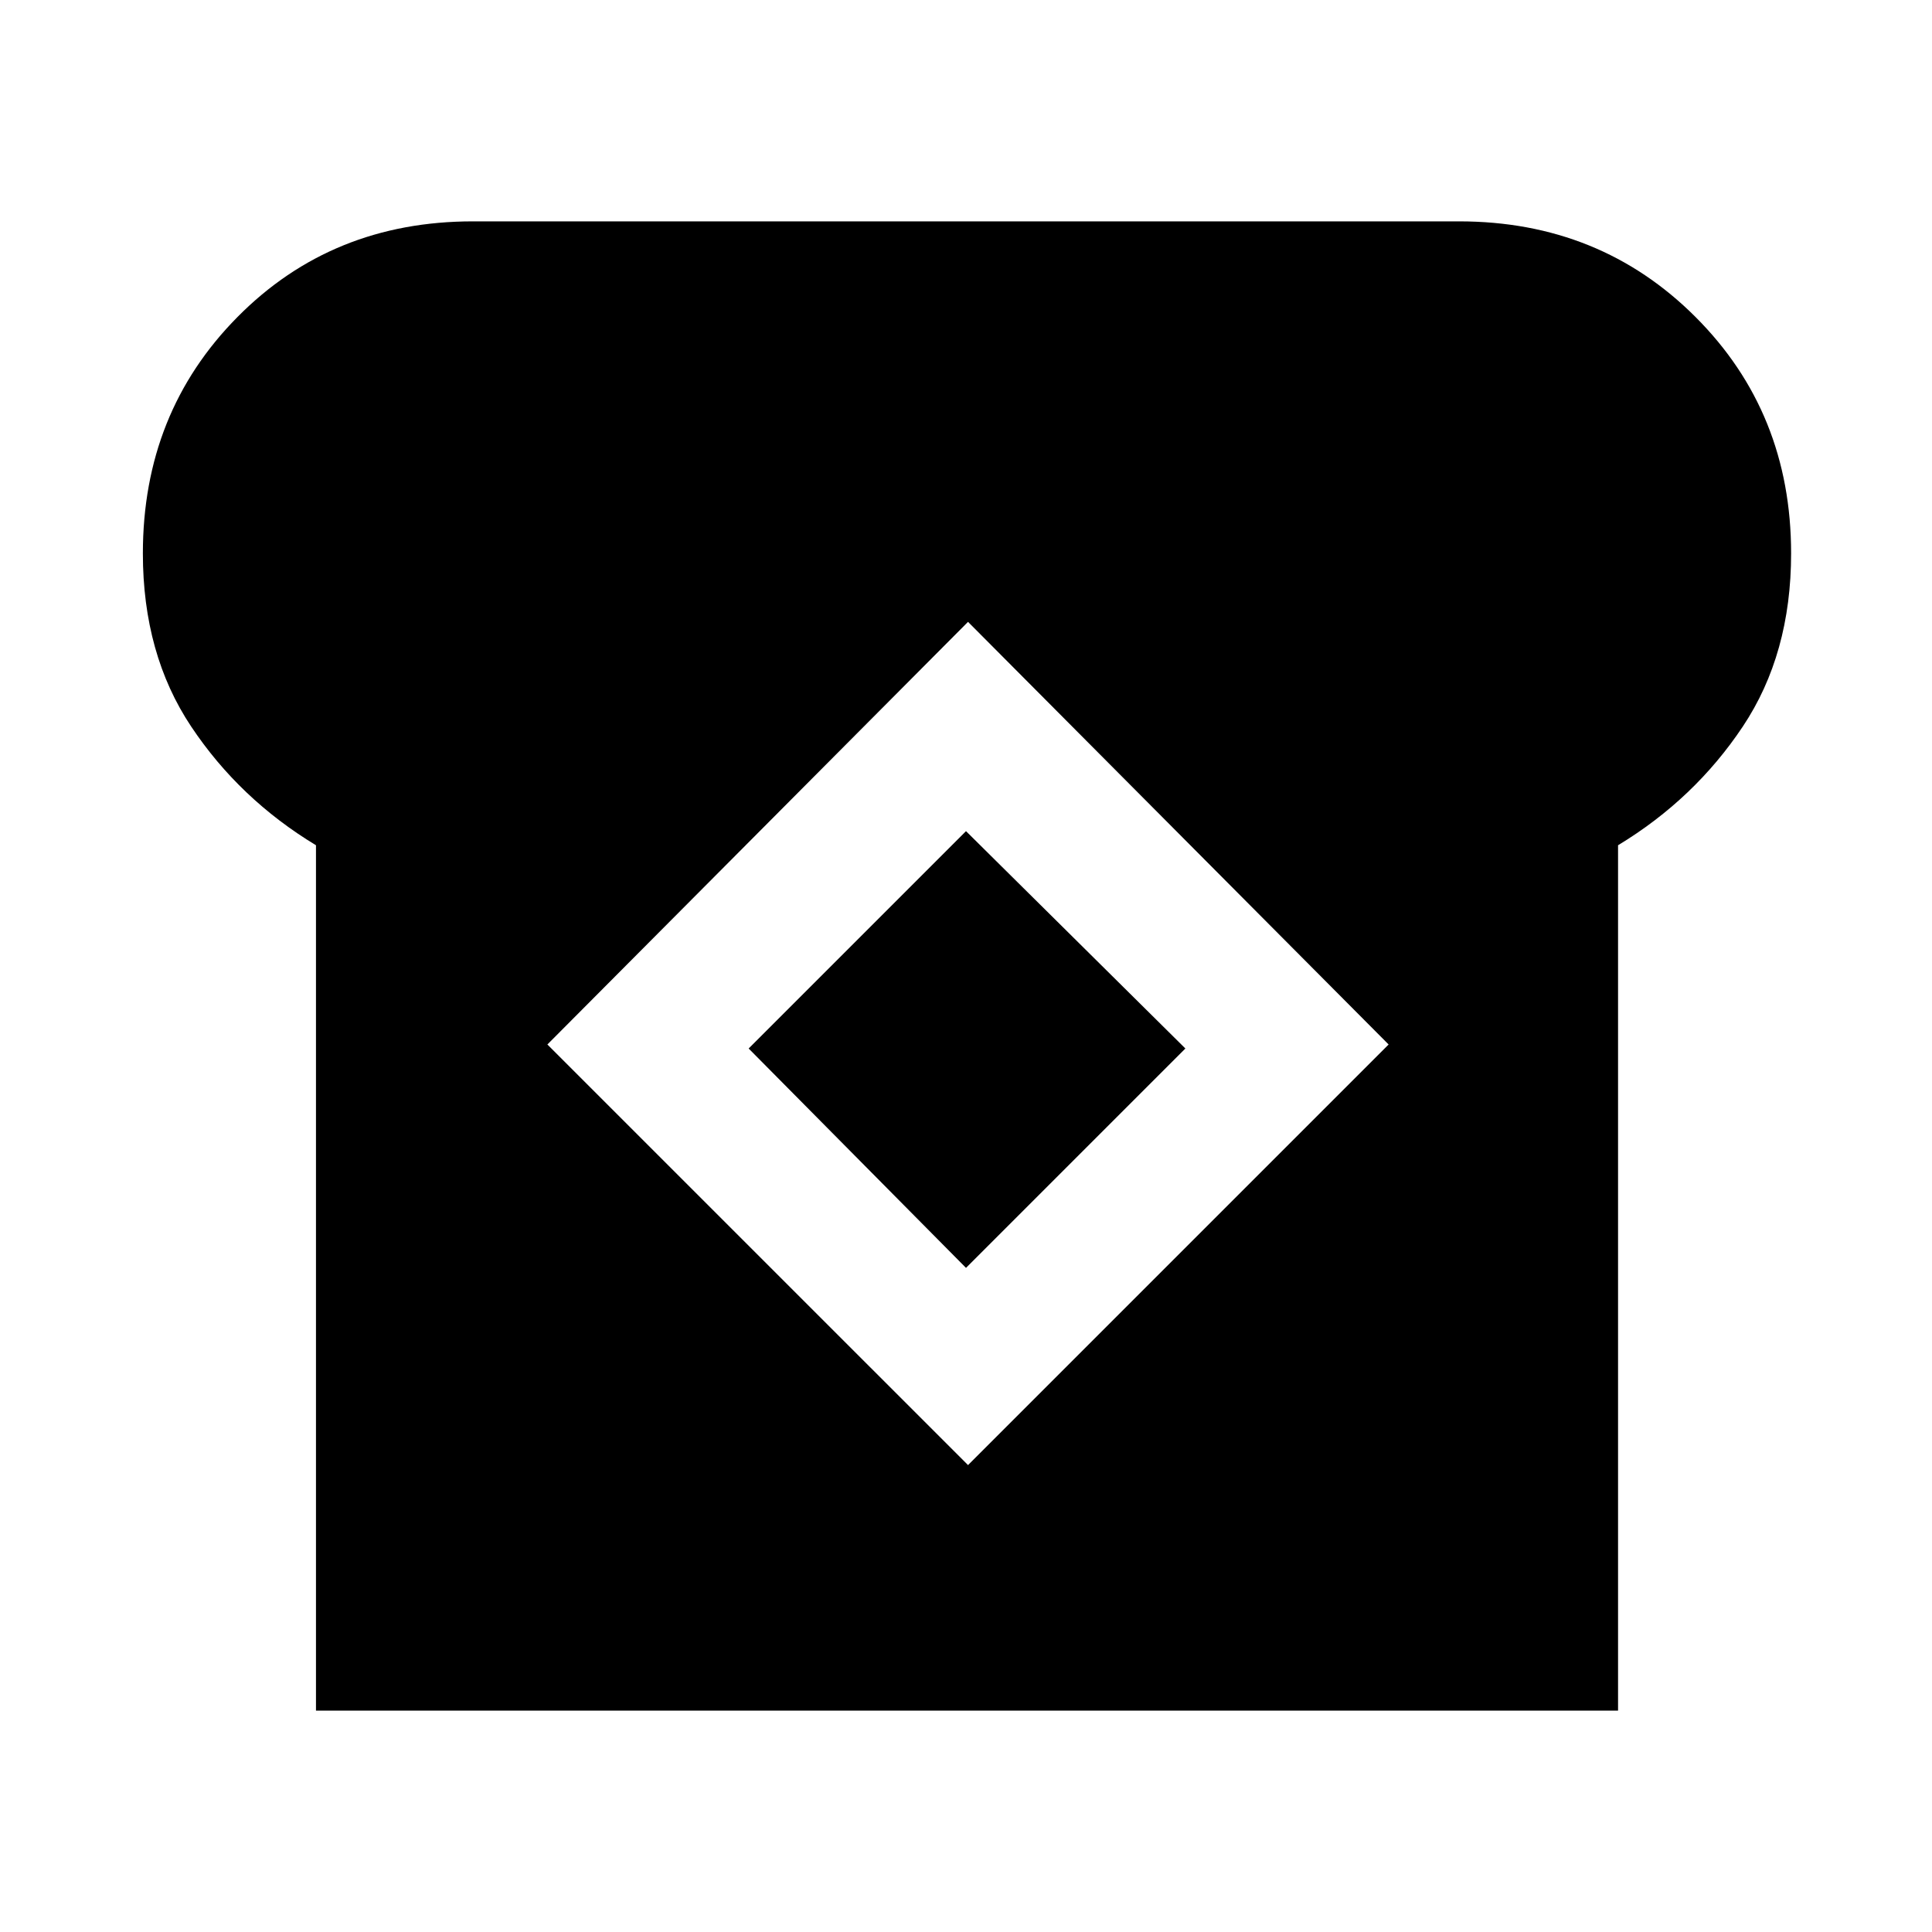 <svg xmlns="http://www.w3.org/2000/svg" height="40" width="40"><path d="M6.542 35.417V17.5q-1.584-.958-2.584-2.458-1-1.5-1-3.584 0-2.916 1.959-4.895 1.958-1.98 4.875-1.98h20.416q2.917 0 4.896 1.98 1.979 1.979 1.979 4.895 0 2.084-1 3.584T33.5 17.5v17.917Zm13.5-5.084 8.708-8.708-8.708-8.75-8.709 8.75ZM20 26.25l-4.5-4.542 4.5-4.5 4.542 4.5Z"/></svg>